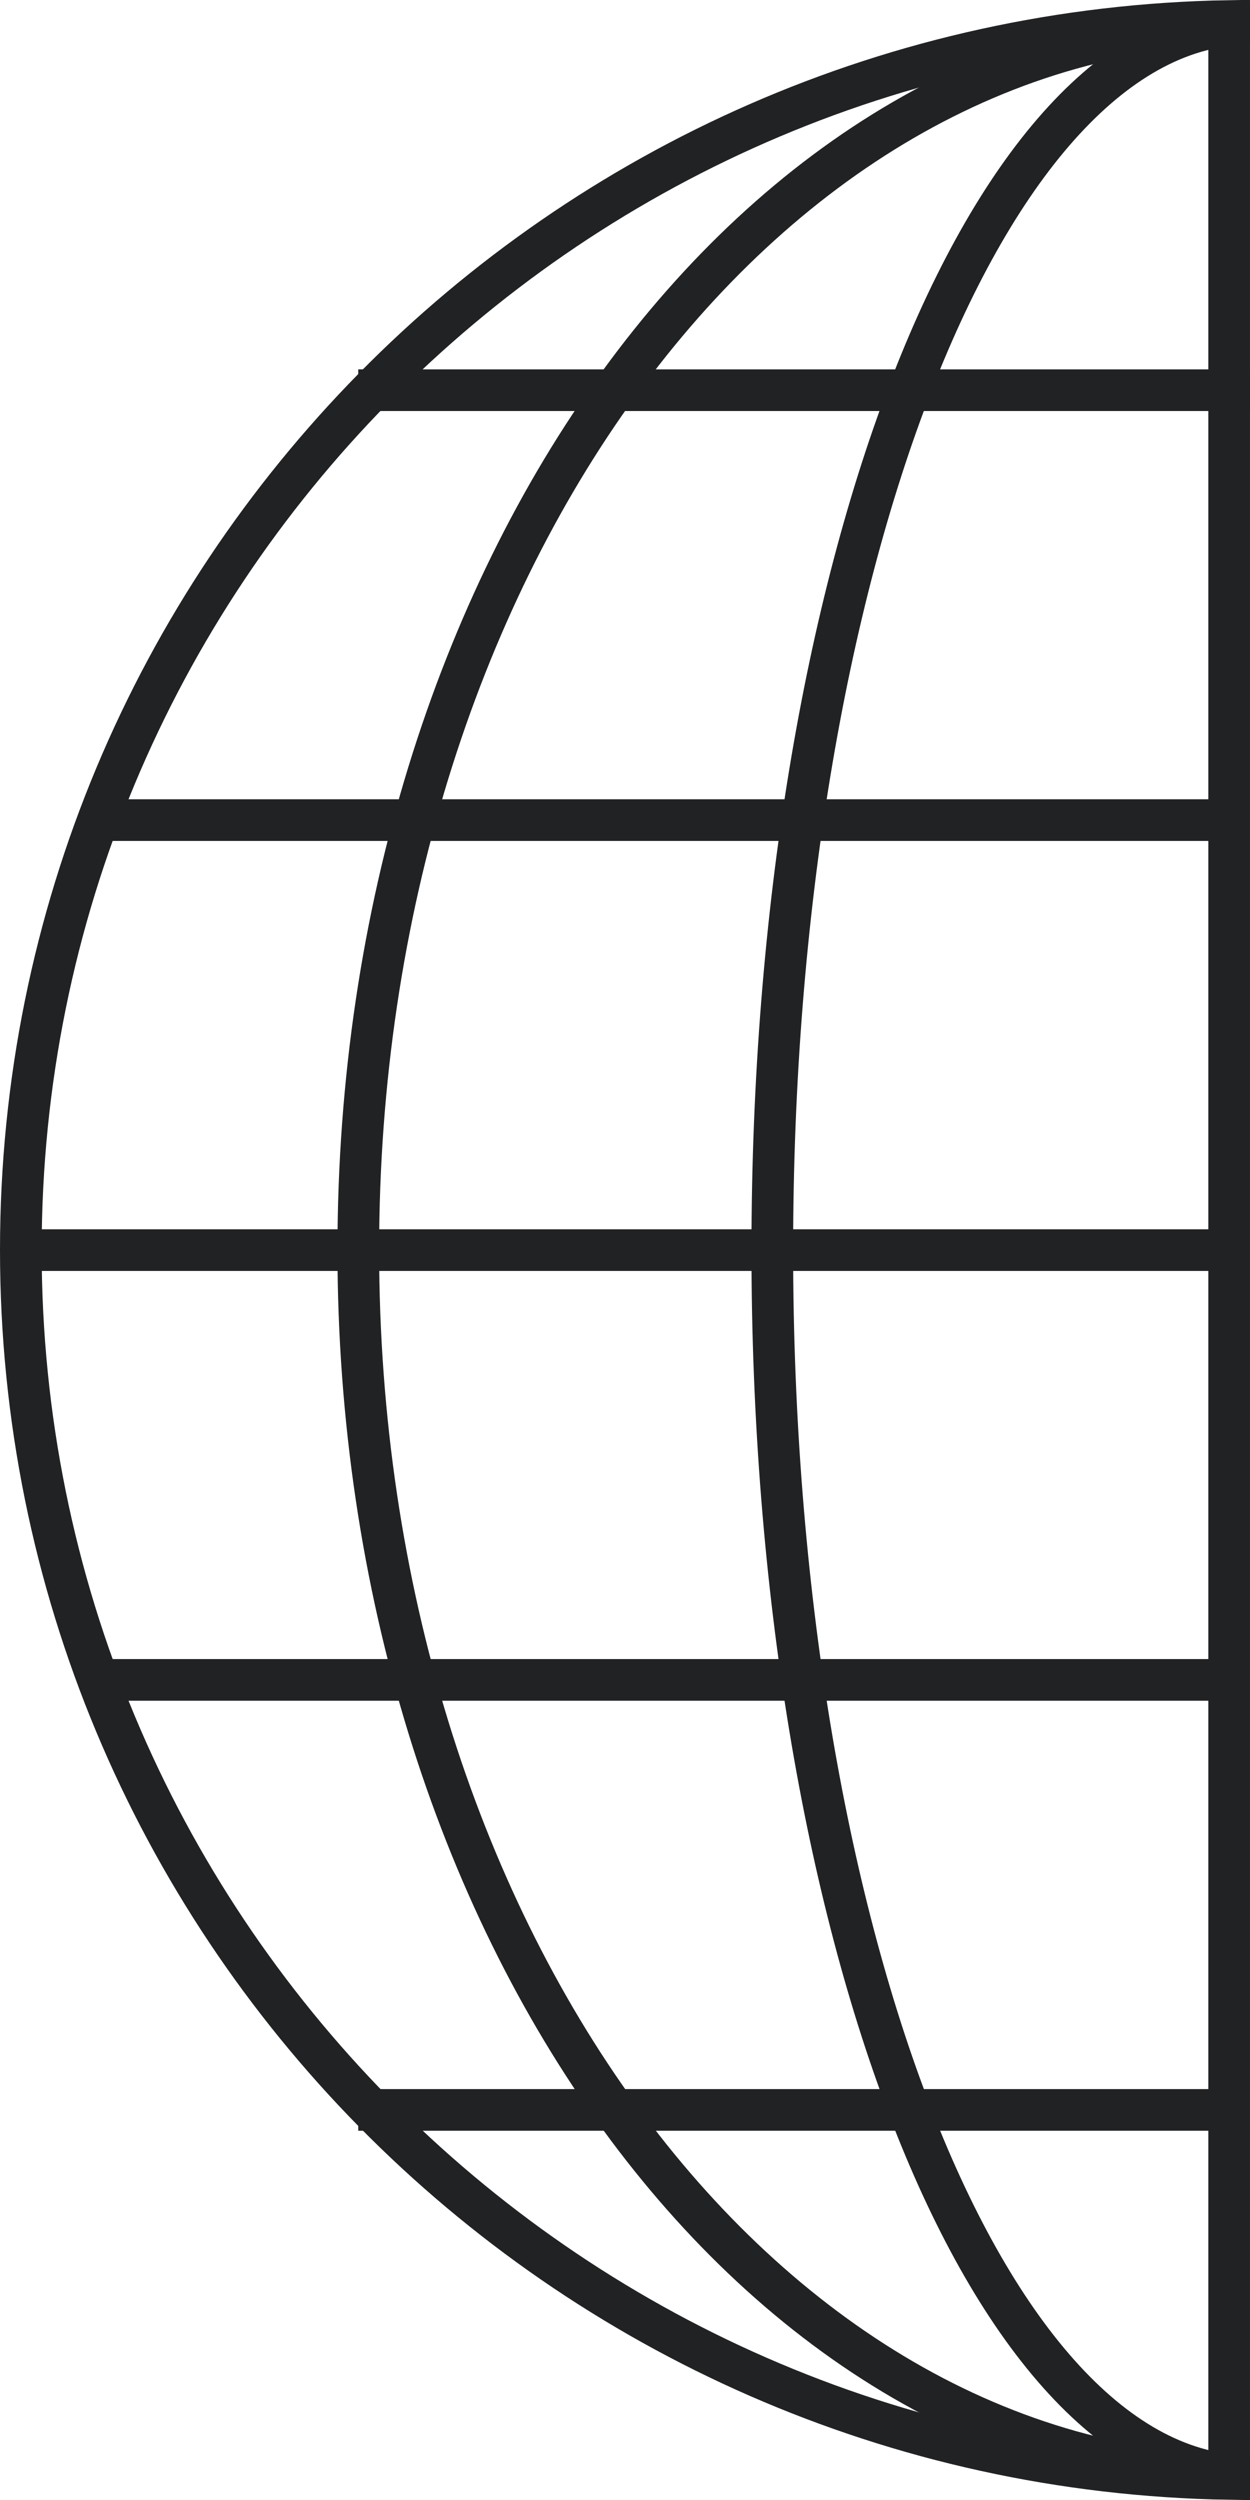 <svg width="90" height="180" viewBox="0 0 90 180" fill="none" xmlns="http://www.w3.org/2000/svg">
<path d="M88.499 178.485C40.314 177.685 1.5 138.375 1.5 89.999C1.5 41.623 40.314 2.313 88.499 1.512V178.485Z" stroke="#202223" stroke-width="3"/>
<path d="M90 178.277C54.542 178.277 25.797 138.753 25.797 89.998C25.797 41.243 54.542 1.719 90 1.719" stroke="#202223" stroke-width="3"/>
<path d="M90 178.277C71.004 178.277 55.605 138.753 55.605 89.998C55.605 41.243 71.004 1.719 90 1.719" stroke="#202223" stroke-width="3"/>
<path d="M1.145 90.008H88.564" stroke="#202223" stroke-width="3"/>
<path d="M6.303 59.047L88.276 59.047" stroke="#202223" stroke-width="3"/>
<path d="M6.303 120.953L88.276 120.953" stroke="#202223" stroke-width="3"/>
<path d="M25.793 151.914L88.276 151.914" stroke="#202223" stroke-width="3"/>
<path d="M25.793 28.094L89.996 28.094" stroke="#202223" stroke-width="3"/>
</svg>
